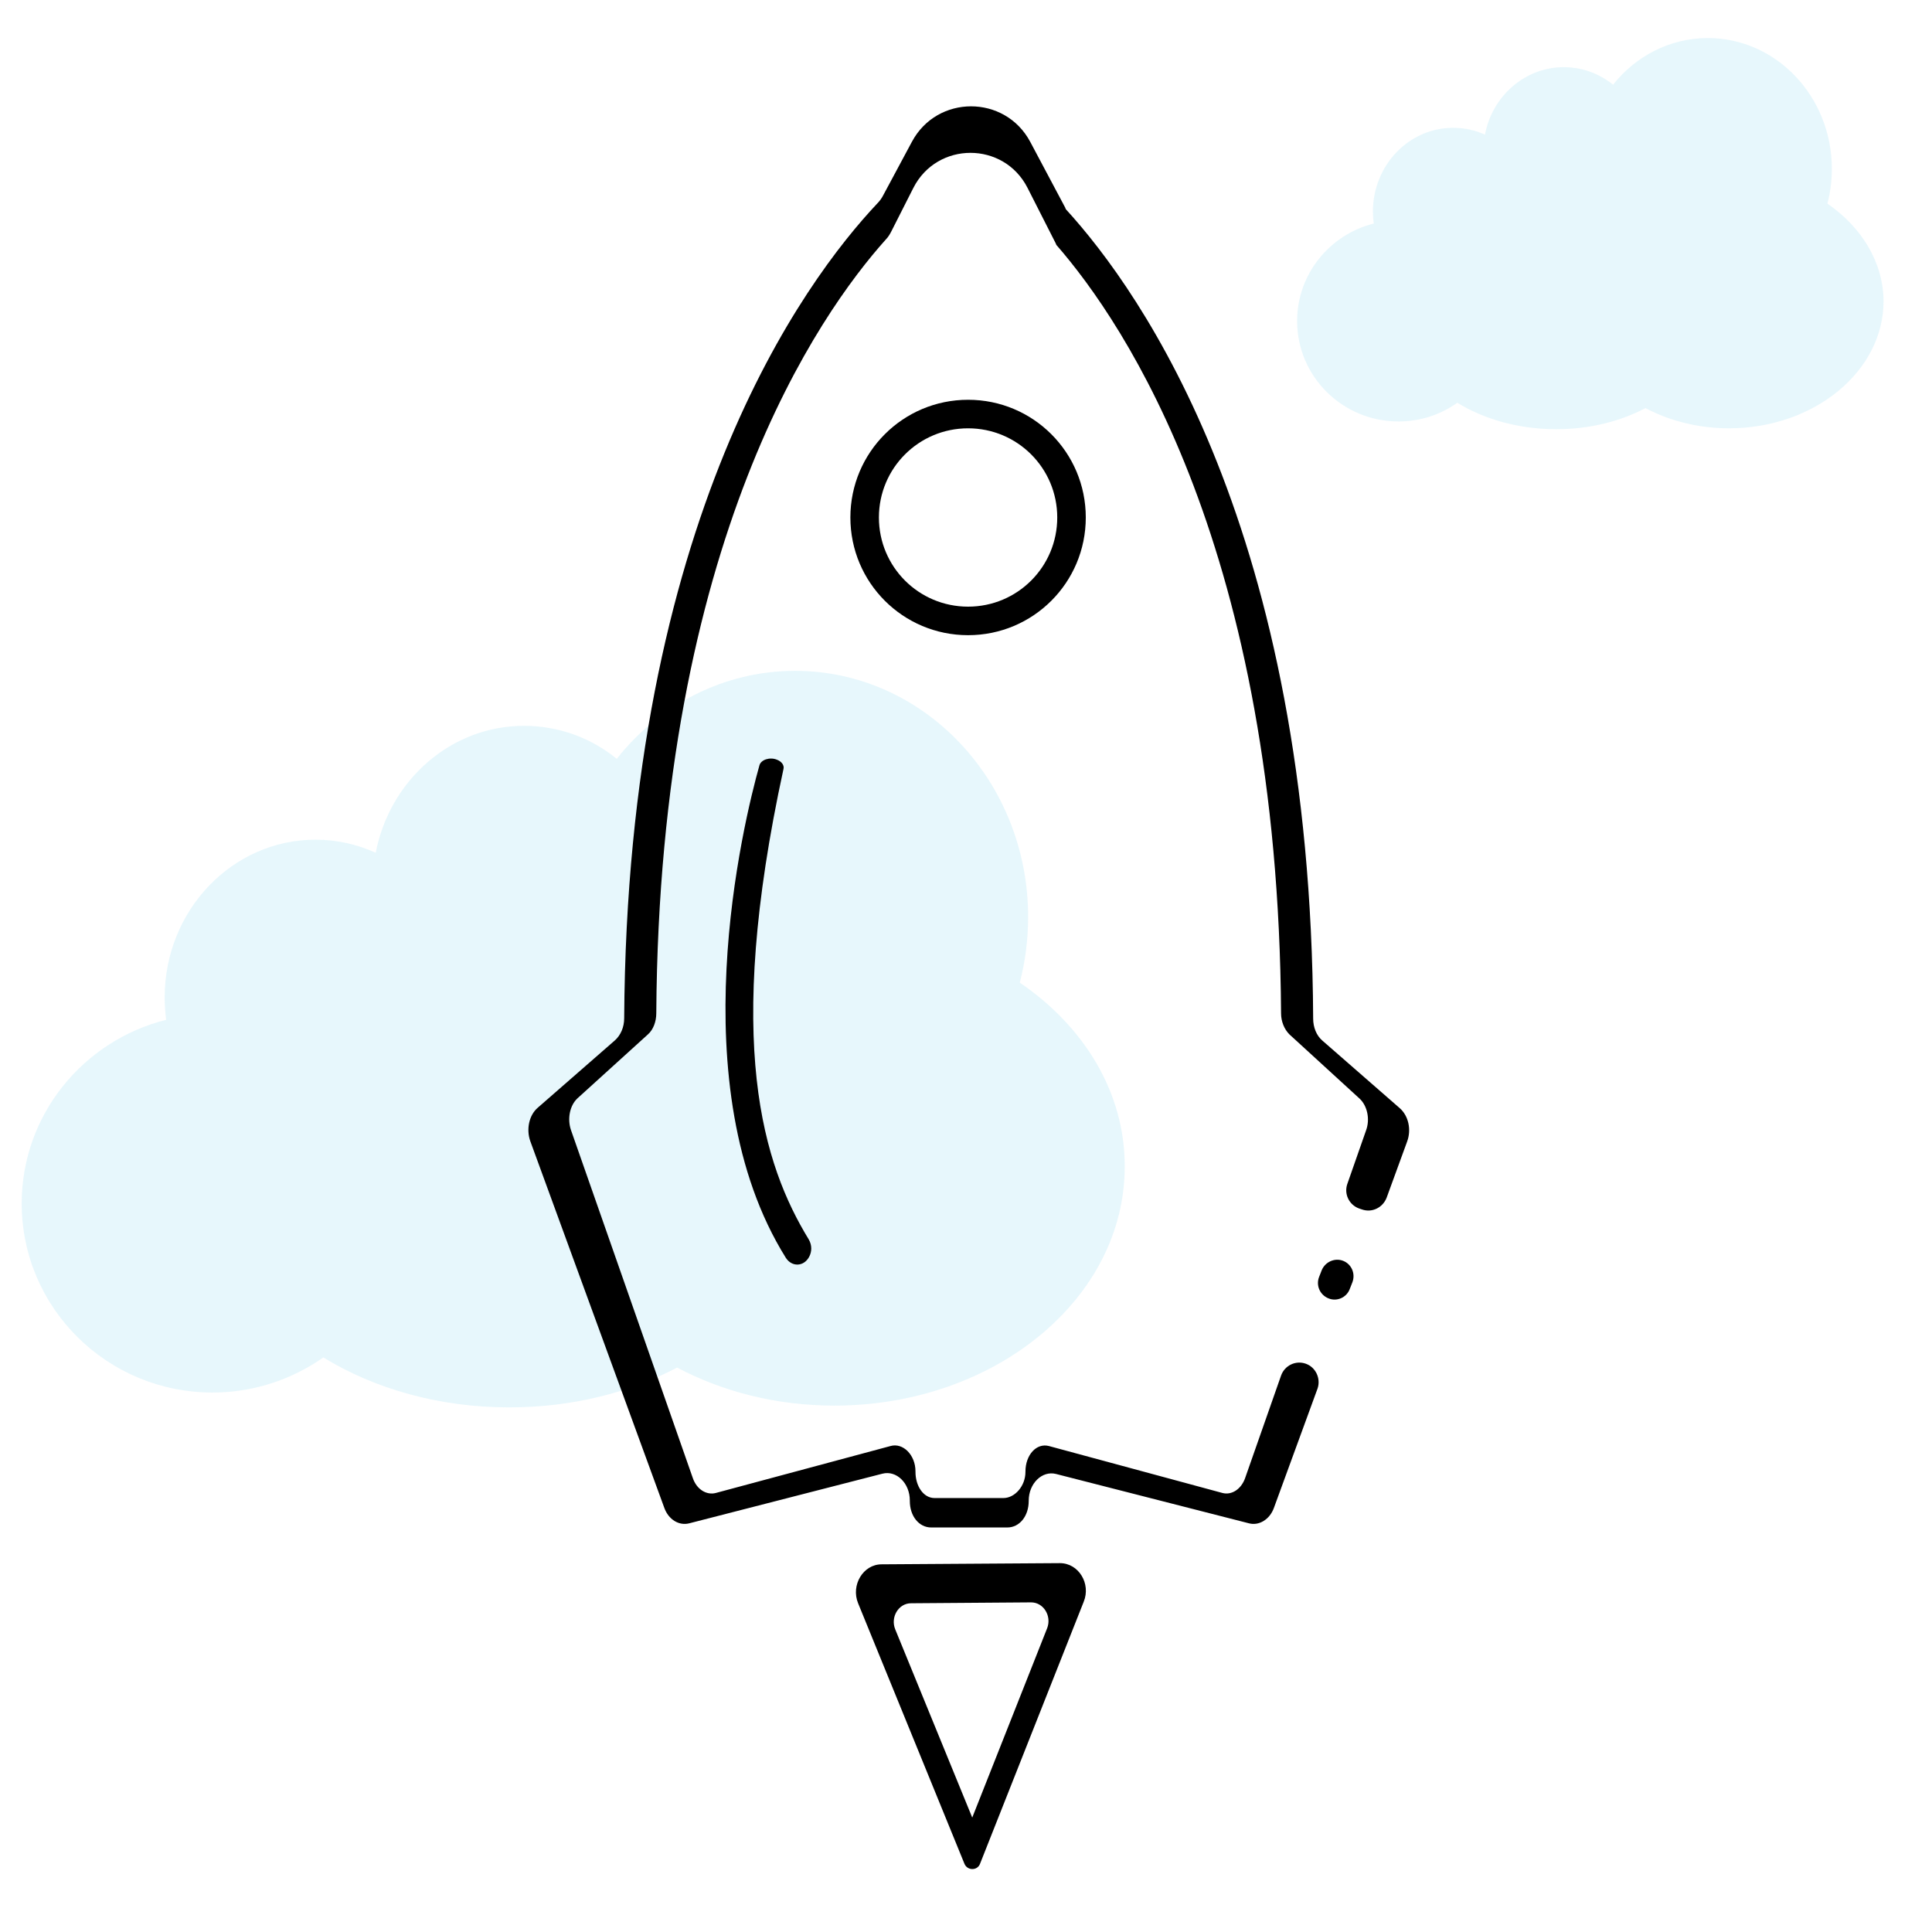 <?xml version="1.0" encoding="utf-8"?>
<!-- Generator: Adobe Illustrator 19.0.0, SVG Export Plug-In . SVG Version: 6.00 Build 0)  -->
<svg version="1.1" id="Layer_1" xmlns="http://www.w3.org/2000/svg" xmlns:xlink="http://www.w3.org/1999/xlink" x="0px" y="0px"
	 viewBox="0 0 650 650" style="enable-background:new 0 0 650 650;" xml:space="preserve">
<style type="text/css">
	.st0{opacity:0.3;fill:#ADE4F4;}
</style>
<path id="XMLID_122_" class="st0" d="M614.8,68.5c1-3.7,1.5-7.7,1.5-11.7c0-24.3-18.7-44-41.7-44c-12.8,0-24.3,6.1-31.9,15.7
	c-4.6-3.7-10.3-5.9-16.6-5.9c-13.1,0-24.1,9.8-26.5,22.7c-3.3-1.5-6.9-2.3-10.7-2.3c-14.9,0-27,12.6-27,28.2c0,1.4,0.1,2.7,0.3,4
	c-14.8,3.7-25.8,17-25.8,32.8c0,18.7,15.3,33.8,34.1,33.8c7.4,0,14.2-2.3,19.8-6.3c9.1,5.6,20.7,8.9,33.3,8.9
	c11.1,0,21.5-2.6,30-7.1c8.1,4.3,17.8,6.8,28.1,6.8c28.7,0,52-19.2,52-42.8C633.6,88.2,626.3,76.4,614.8,68.5z"/>
<path id="XMLID_123_" class="st0" d="M343.1,330.6c1.8-7,2.8-14.4,2.8-22.1c0-45.7-35.1-82.8-78.4-82.8c-24.1,0-45.7,11.5-60,29.6
	c-8.6-7-19.4-11.1-31.2-11.1c-24.7,0-45.2,18.4-49.9,42.7c-6.2-2.8-13-4.4-20.2-4.4c-28.1,0-50.8,23.8-50.8,53.1
	c0,2.6,0.2,5.1,0.5,7.5C28,350.1,7.3,375.1,7.3,404.9c0,35.1,28.7,63.6,64.2,63.6c13.9,0,26.7-4.4,37.3-11.8
	c17.1,10.5,38.9,16.8,62.5,16.8c21,0,40.4-4.9,56.5-13.4c15.3,8.1,33.4,12.8,52.9,12.8c54,0,97.7-36,97.7-80.4
	C378.5,367.6,364.7,345.3,343.1,330.6z"/>
<path id="XMLID_10_" d="M356.6,525.9l-60,0.4c-6.2,0-10.4,7-7.9,13.1l35.8,87.7c1,2.3,4.3,2.3,5.2,0l34.9-88.2
	C367.1,532.8,362.9,525.9,356.6,525.9z M352.3,547.8l-25.2,63.7l-25.9-63.3c-1.7-4.1,1.1-8.8,5.3-8.8l40.4-0.3
	C351.1,539.1,353.9,543.7,352.3,547.8z"/>
<path id="XMLID_13_" d="M325.7,134.5c-21.9,0-39.6,17.7-39.6,39.6s17.7,39.6,39.6,39.6s39.6-17.7,39.6-39.6S347.6,134.5,325.7,134.5
	z M325.7,204.1c-16.6,0-30-13.4-30-30s13.4-30,30-30s30,13.4,30,30S342.3,204.1,325.7,204.1z"/>
<path id="XMLID_14_" d="M454.1,433.7l0.9-2.3c1.1-2.9-0.3-6.1-3.1-7.2h0c-2.8-1.1-6,0.3-7.2,3.1l-0.9,2.3c-1.1,2.8,0.2,6,3.1,7.2
	l0,0C449.7,438,453,436.6,454.1,433.7z"/>
<path id="XMLID_5_" d="M439.3,458.8c-3.4-1.2-7.1,0.6-8.3,4l-12.1,34.5c-1.3,3.7-4.5,5.8-7.6,5l-58.4-15.8c-4.2-1.1-7.9,3-7.9,8.6
	v0.1c0,4.8-3.6,8.8-7.4,8.8h-5c-3.2,0-10,0-13.2,0h-5c-3.7,0-6.4-4-6.4-8.8V495c0-5.5-4.2-9.7-8.4-8.5l-58.8,15.8
	c-3.1,0.8-6.4-1.2-7.7-5l-41-117.1c-1.3-3.8-0.4-8.3,2.2-10.7L218,348c1.8-1.6,2.8-4.3,2.8-7.1c1-159.2,54.9-235.4,77.2-260.3
	c0.8-0.8,1.4-1.8,1.9-2.8l7.4-14.6c8-15.7,30.4-15.7,38.4,0l9.5,18.7c0.1,0.2,0.1,0.3,0.2,0.5c23.2,26.6,74.6,103,75.6,258.5
	c0,2.8,1.1,5.4,2.8,7.1l23.6,21.6c2.6,2.4,3.6,6.9,2.2,10.7l-6.3,18c-1.2,3.4,0.6,7.1,4,8.3l0.9,0.3c3.4,1.2,7-0.6,8.3-3.9l6.9-18.9
	c1.5-4,0.5-8.7-2.5-11.3l-26-22.7c-2-1.7-3.1-4.5-3.1-7.4C441,178.9,384.2,98.4,358.6,70.4c-0.1-0.2-0.2-0.4-0.2-0.5l-11.8-22.2
	c-8.5-15.9-31.3-15.9-39.8,0l-9.6,17.9c-0.5,1-1.2,2-2,2.8C270.6,94.5,211,174.8,210,342.6c0,3-1.2,5.7-3.1,7.4l-26,22.7
	c-2.9,2.5-3.9,7.2-2.5,11.2l45.1,123.4c1.4,3.9,4.9,6.1,8.4,5.2l65-16.7c4.7-1.2,9.2,3.2,9.2,9v0.2c0,5.1,3.1,8.9,7.2,8.9h5.5
	c3.5,0,11,0,14.6,0h5.5c4.1,0,7.2-3.8,7.2-8.9v-0.1c0-5.8,4.5-10.2,9.2-9l64.9,16.6c3.4,0.9,7-1.3,8.4-5.2l14.7-40.2
	C444.4,463.8,442.7,460,439.3,458.8L439.3,458.8z"/>
<path id="XMLID_4_" d="M272.2,422.9C272.2,423,272.2,423,272.2,422.9c-1.8,3.3-5.8,3.4-7.8,0.3c-36-57.6-14.3-146.5-8.9-165.7
	c0.5-1.9,3.5-2.9,5.9-1.9c1.6,0.6,2.5,1.9,2.2,3.1c-20.1,92.5-6.8,133.2,8.5,158.3C273.2,418.9,273.2,421.1,272.2,422.9z"/>
<path id="XMLID_1_" d="M296.2,534.5"/>
</svg>

